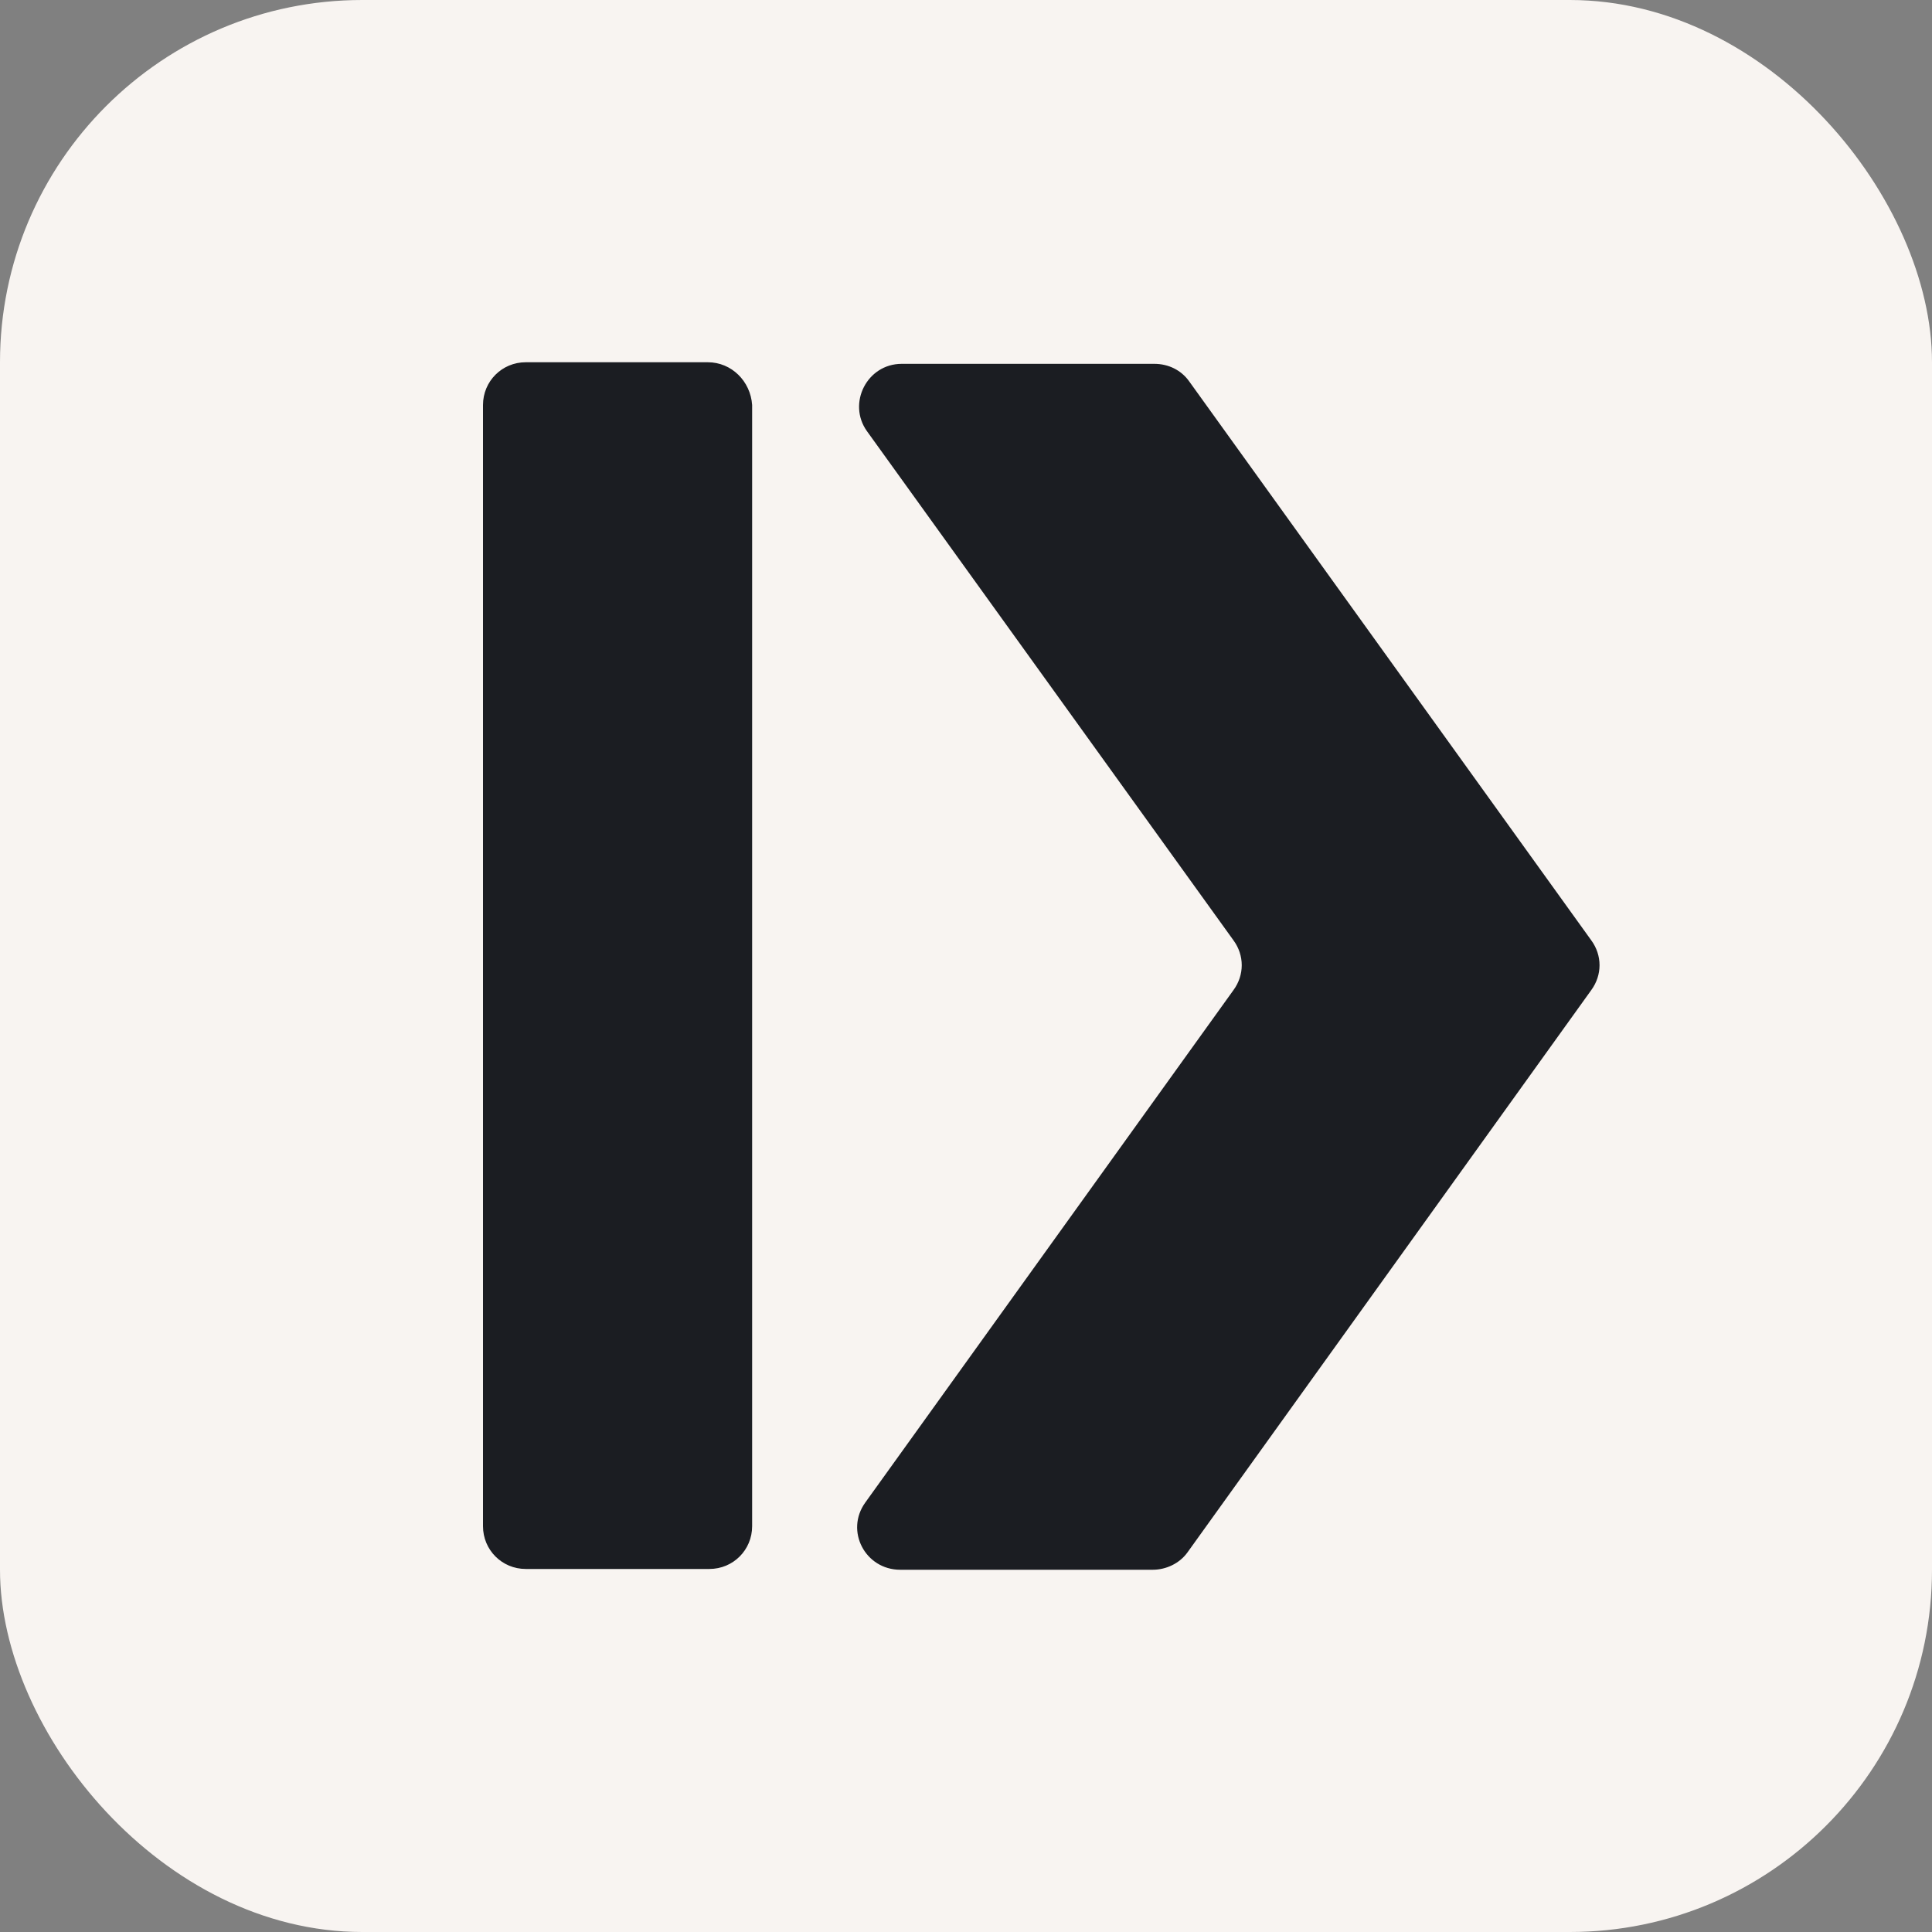 <svg width="128" height="128" viewBox="0 0 128 128" fill="none" xmlns="http://www.w3.org/2000/svg">
<rect x="0" y="0" width="128" height="128" fill="#808080" stroke="none"/>
<rect width="128" height="128" rx="24" fill="#F8F4F1"/>
<path fill-rule="evenodd" clip-rule="evenodd" d="M32 101.115V98.492V26.833C32 25.259 33.259 24 34.832 24H46.894C48.468 24 49.726 25.259 49.831 26.833V101.115C49.831 102.689 48.573 103.948 46.999 103.948H34.832C33.259 103.948 32 102.689 32 101.115ZM105.423 62.295C106.157 63.292 106.157 64.603 105.423 65.6L78.676 102.846C78.152 103.58 77.26 104 76.368 104H59.639C57.331 104 55.967 101.43 57.331 99.541L81.718 65.6C82.452 64.603 82.452 63.292 81.718 62.295L57.436 28.564C56.125 26.728 57.436 24.105 59.743 24.105H76.473C77.417 24.105 78.257 24.525 78.781 25.259L105.423 62.295Z" fill="#1B1D22"/>
</svg>

